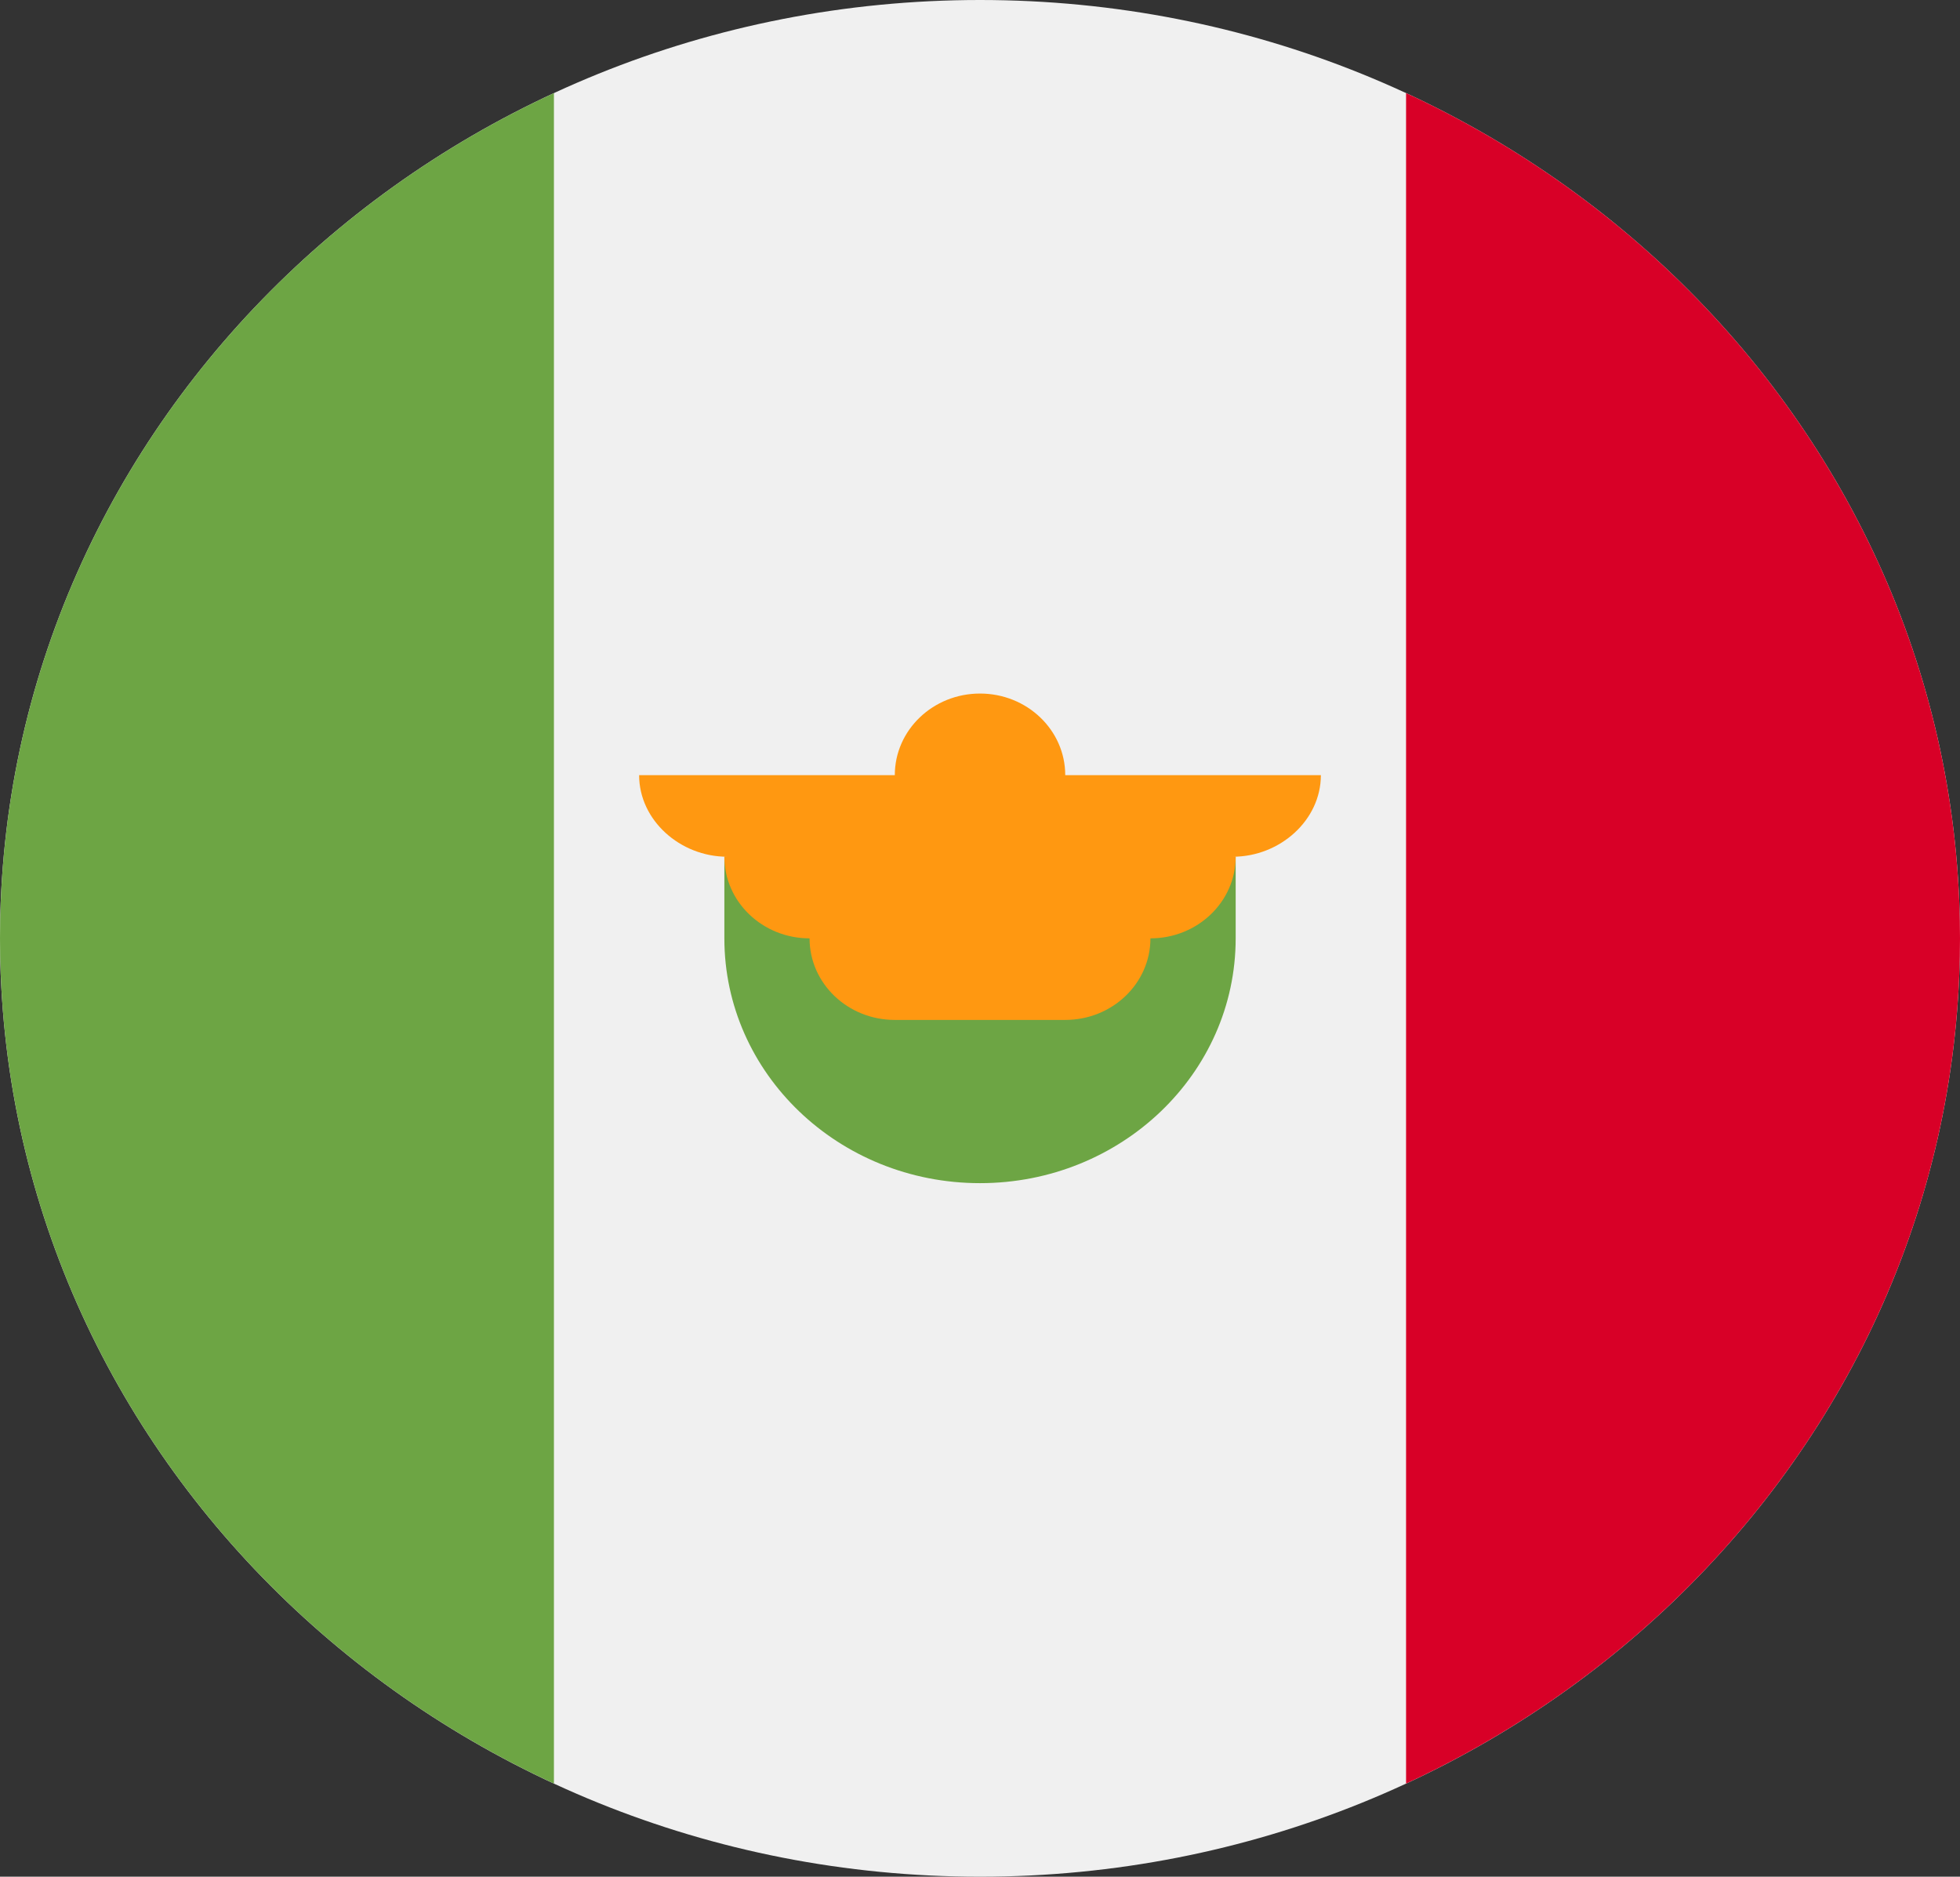 <svg width="47" height="45" viewBox="0 0 47 45" fill="none" xmlns="http://www.w3.org/2000/svg">
<rect x="0" y="0" width="47" height="45" fill="#333333" stroke="none"/>
<g clip-path="url(#clip0_105_1961)">
<path d="M23.5 45C36.479 45 47 34.926 47 22.5C47 10.074 36.479 0 23.5 0C10.521 0 0 10.074 0 22.5C0 34.926 10.521 45 23.5 45Z" fill="#F0F0F0"/>
<path d="M47 22.5C47 13.579 41.578 5.872 33.717 2.232V42.767C41.578 39.128 47 31.42 47 22.5V22.5Z" fill="#D80027"/>
<path d="M0 22.5C0 31.42 5.422 39.128 13.283 42.767V2.232C5.422 5.872 0 13.579 0 22.5Z" fill="#6DA544"/>
<path d="M17.37 22.5C17.37 25.742 20.114 28.37 23.5 28.37C26.886 28.37 29.631 25.742 29.631 22.5V20.544H17.37V22.5Z" fill="#6DA544"/>
<path d="M31.674 18.587H25.544C25.544 17.506 24.629 16.63 23.5 16.63C22.372 16.63 21.457 17.506 21.457 18.587H15.326C15.326 19.668 16.309 20.543 17.438 20.543H17.37C17.37 21.624 18.285 22.5 19.413 22.5C19.413 23.581 20.328 24.456 21.457 24.456H25.544C26.672 24.456 27.587 23.581 27.587 22.5C28.716 22.5 29.631 21.624 29.631 20.543H29.562C30.691 20.543 31.674 19.668 31.674 18.587Z" fill="#FF9811"/>
</g>
<defs>
<clipPath id="clip0_105_1961">
<rect width="47" height="45" fill="white"/>
</clipPath>
</defs>
</svg>
